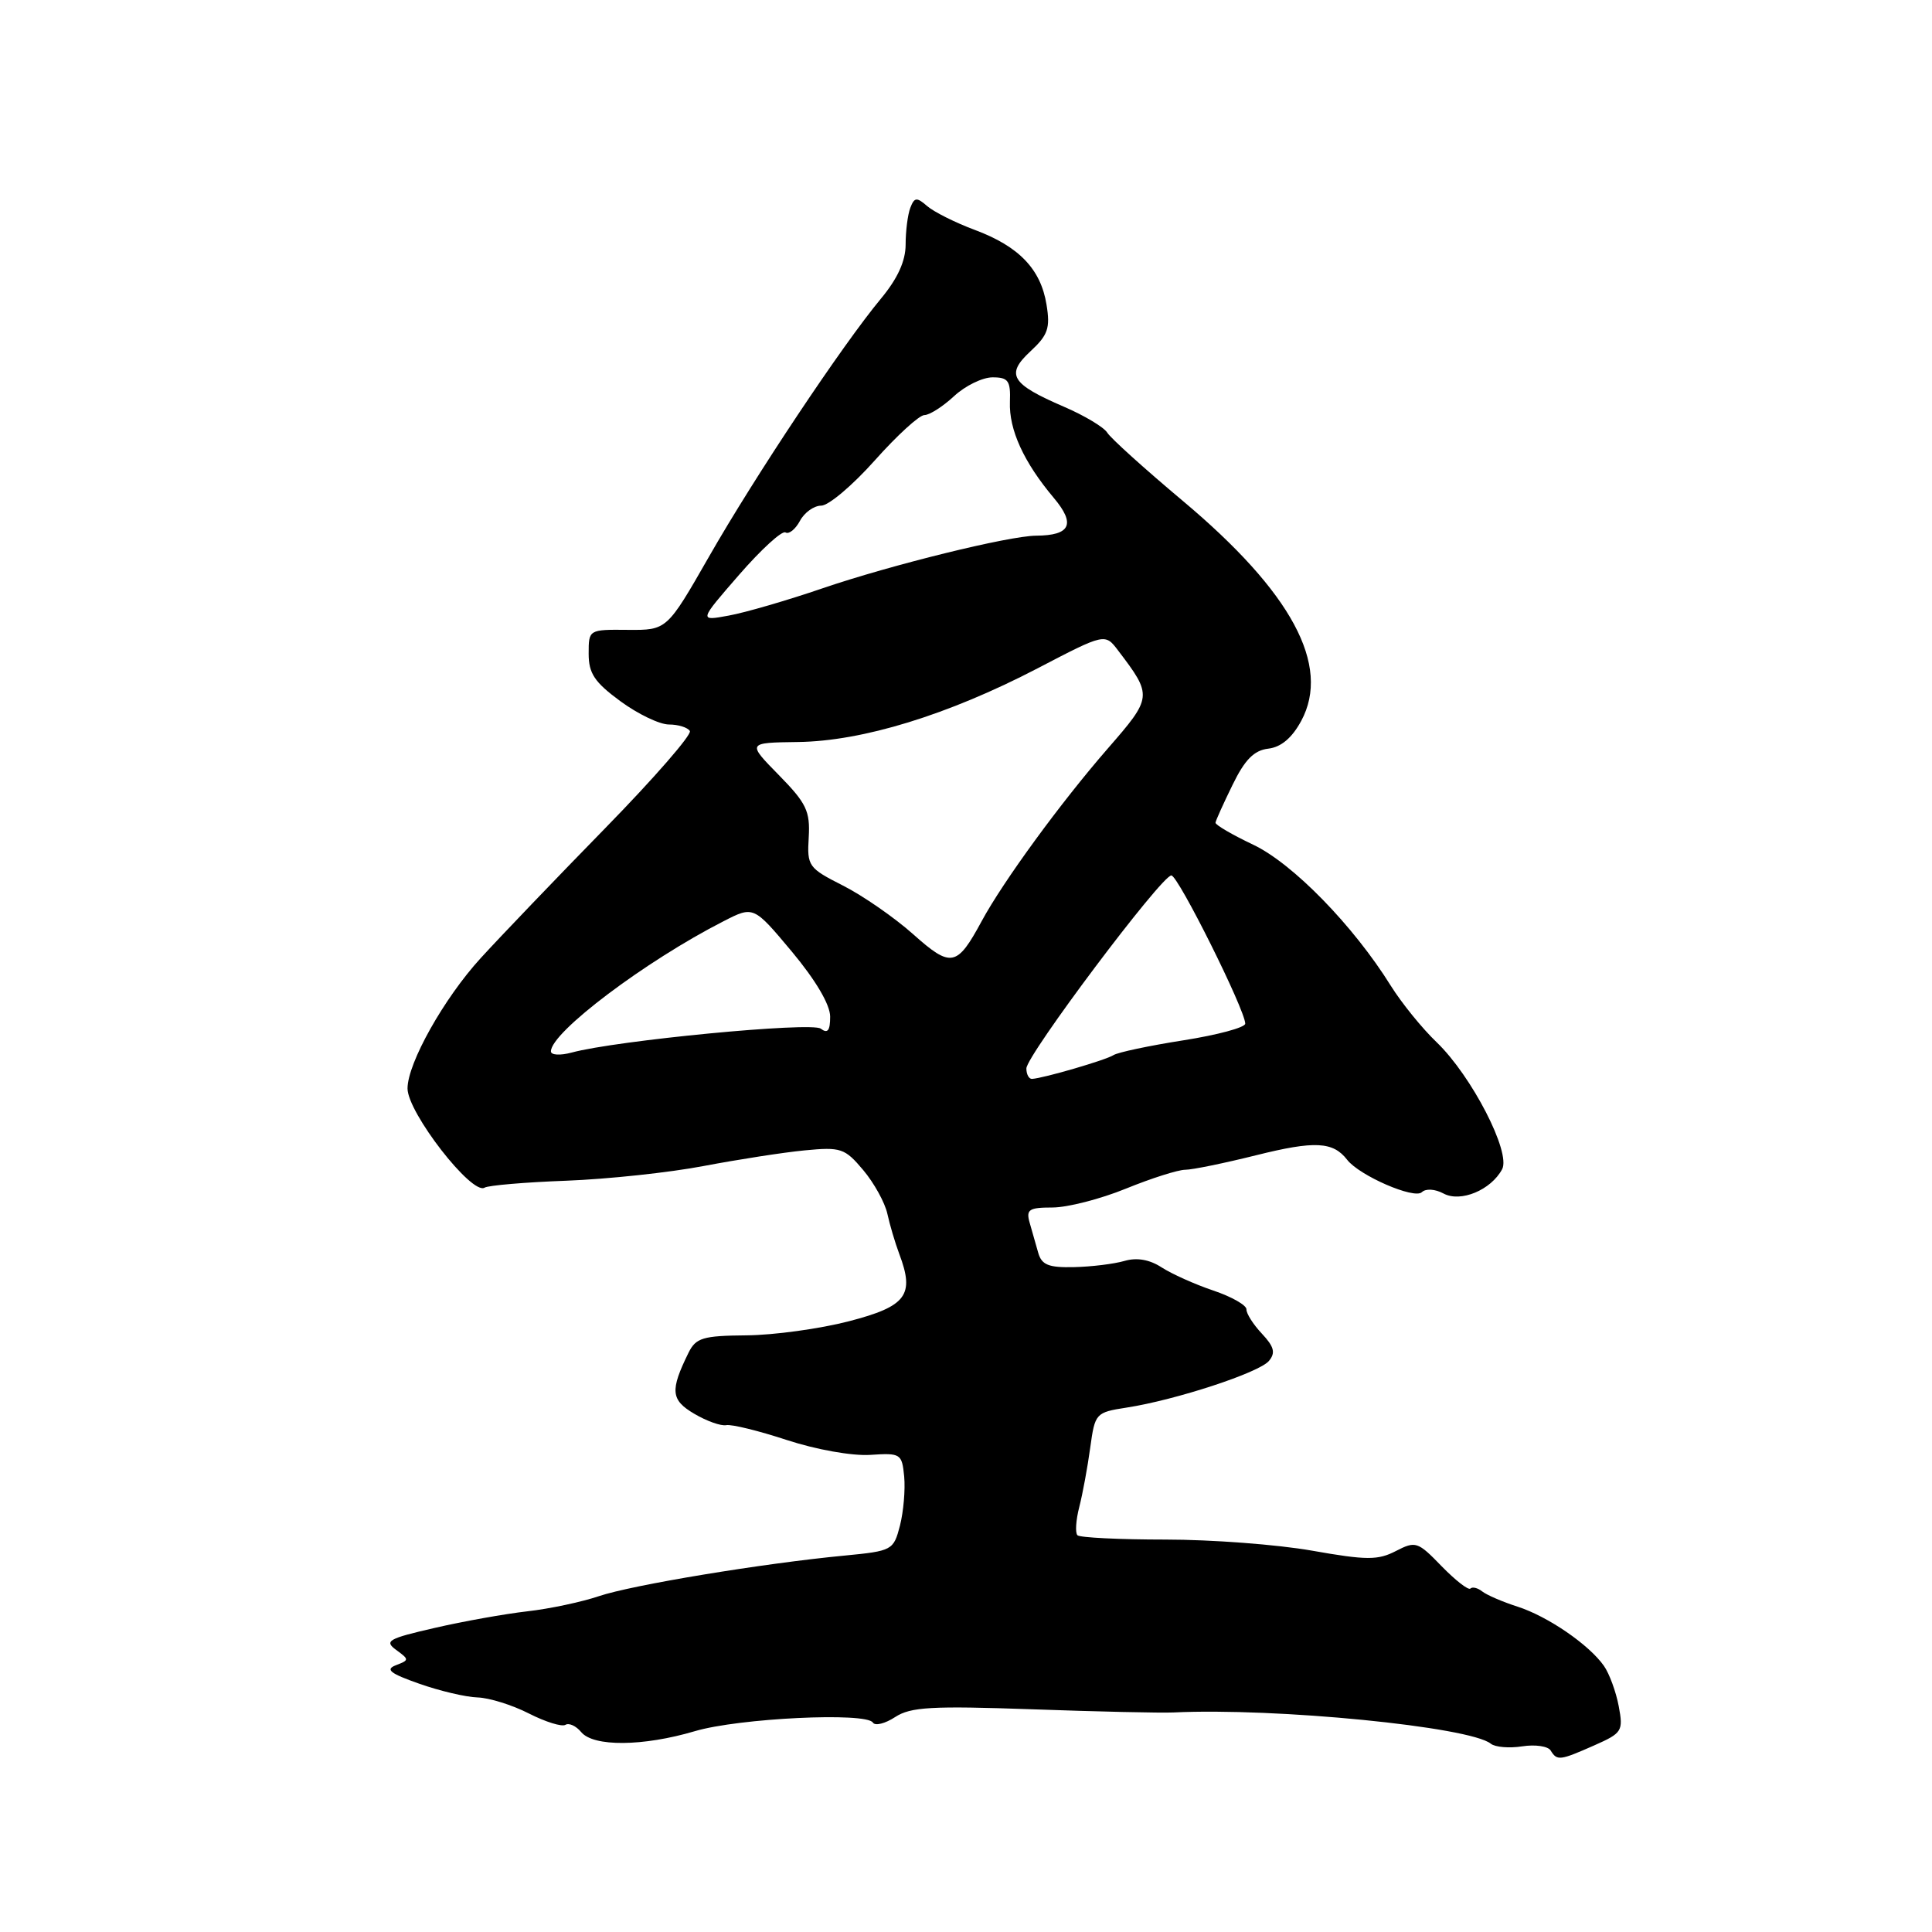 <?xml version="1.0" encoding="UTF-8" standalone="no"?>
<!DOCTYPE svg PUBLIC "-//W3C//DTD SVG 1.1//EN" "http://www.w3.org/Graphics/SVG/1.1/DTD/svg11.dtd" >
<svg xmlns="http://www.w3.org/2000/svg" xmlns:xlink="http://www.w3.org/1999/xlink" version="1.1" viewBox="0 0 256 256">
 <g >
 <path fill="currentColor"
d=" M 211.23 231.28 C 214.94 229.64 215.11 229.38 214.49 226.08 C 214.13 224.17 213.25 221.77 212.53 220.74 C 210.56 217.93 205.11 214.19 201.09 212.89 C 199.11 212.26 197.01 211.35 196.41 210.88 C 195.81 210.40 195.10 210.23 194.84 210.49 C 194.58 210.76 192.87 209.42 191.03 207.54 C 187.86 204.26 187.58 204.17 184.96 205.52 C 182.58 206.75 181.09 206.75 173.85 205.47 C 169.26 204.66 160.51 204.00 154.42 204.00 C 148.32 204.00 143.08 203.74 142.77 203.43 C 142.45 203.12 142.56 201.43 143.01 199.68 C 143.46 197.93 144.11 194.40 144.46 191.83 C 145.09 187.25 145.18 187.15 149.30 186.51 C 155.82 185.50 166.85 181.88 168.14 180.33 C 169.04 179.25 168.83 178.45 167.21 176.72 C 166.06 175.50 165.14 174.05 165.16 173.50 C 165.18 172.95 163.20 171.82 160.76 171.00 C 158.32 170.18 155.24 168.79 153.91 167.93 C 152.33 166.90 150.64 166.60 149.00 167.08 C 147.62 167.48 144.62 167.85 142.32 167.90 C 138.94 167.98 138.03 167.61 137.57 166.00 C 137.26 164.90 136.74 163.10 136.43 162.00 C 135.94 160.27 136.34 160.00 139.45 160.00 C 141.43 160.00 145.81 158.88 149.19 157.50 C 152.58 156.12 156.11 155.00 157.05 155.00 C 157.98 155.00 162.22 154.13 166.47 153.07 C 174.21 151.14 176.63 151.26 178.50 153.67 C 180.13 155.78 187.41 158.94 188.40 157.97 C 188.92 157.47 190.14 157.54 191.28 158.15 C 193.54 159.36 197.56 157.69 199.04 154.93 C 200.23 152.71 195.01 142.58 190.38 138.12 C 188.44 136.27 185.71 132.89 184.29 130.62 C 179.33 122.65 171.29 114.41 166.06 111.93 C 163.28 110.61 161.03 109.30 161.06 109.01 C 161.09 108.73 162.11 106.47 163.32 104.00 C 164.95 100.65 166.17 99.42 168.06 99.20 C 169.75 99.00 171.20 97.78 172.42 95.52 C 176.38 88.17 171.15 78.47 156.74 66.38 C 151.66 62.12 147.14 58.04 146.71 57.32 C 146.27 56.61 143.69 55.06 140.99 53.90 C 133.96 50.87 133.21 49.64 136.54 46.55 C 138.86 44.40 139.18 43.48 138.67 40.37 C 137.91 35.66 135.02 32.65 129.18 30.47 C 126.60 29.51 123.77 28.09 122.87 27.32 C 121.47 26.10 121.16 26.13 120.62 27.54 C 120.28 28.43 120.00 30.62 120.00 32.40 C 120.00 34.59 118.94 36.91 116.73 39.57 C 111.62 45.72 100.05 63.08 93.94 73.77 C 88.37 83.50 88.37 83.50 83.19 83.46 C 78.01 83.41 78.00 83.42 78.00 86.62 C 78.00 89.23 78.78 90.40 82.20 92.91 C 84.51 94.61 87.40 96.00 88.64 96.00 C 89.87 96.00 91.12 96.39 91.41 96.86 C 91.70 97.33 86.67 103.11 80.22 109.71 C 73.77 116.31 66.34 124.06 63.71 126.94 C 58.83 132.27 54.00 140.88 54.00 144.23 C 54.00 147.42 62.53 158.41 64.21 157.37 C 64.70 157.07 69.59 156.65 75.06 156.45 C 80.53 156.24 88.71 155.37 93.25 154.50 C 97.79 153.64 103.81 152.70 106.63 152.43 C 111.42 151.97 111.94 152.14 114.38 155.04 C 115.82 156.75 117.26 159.36 117.58 160.83 C 117.90 162.30 118.61 164.69 119.16 166.16 C 121.22 171.61 120.12 173.09 112.50 175.07 C 108.65 176.07 102.54 176.91 98.92 176.94 C 93.12 176.99 92.21 177.27 91.23 179.25 C 88.77 184.26 88.88 185.50 91.99 187.33 C 93.63 188.30 95.54 188.98 96.23 188.84 C 96.93 188.70 100.55 189.59 104.29 190.82 C 108.14 192.08 112.90 192.93 115.29 192.78 C 119.35 192.51 119.51 192.61 119.81 195.65 C 119.97 197.38 119.72 200.30 119.25 202.15 C 118.40 205.42 118.23 205.51 111.94 206.12 C 101.10 207.15 83.73 210.02 79.36 211.50 C 77.08 212.27 72.81 213.18 69.86 213.51 C 66.91 213.85 61.39 214.83 57.59 215.71 C 51.44 217.12 50.88 217.44 52.49 218.62 C 54.24 219.90 54.24 219.97 52.46 220.65 C 51.01 221.21 51.68 221.74 55.55 223.10 C 58.27 224.06 61.76 224.88 63.29 224.92 C 64.82 224.97 67.88 225.92 70.07 227.04 C 72.27 228.16 74.45 228.84 74.92 228.55 C 75.39 228.26 76.33 228.69 77.01 229.51 C 78.64 231.48 85.21 231.42 92.07 229.39 C 97.90 227.66 114.79 226.85 115.66 228.25 C 115.95 228.72 117.28 228.39 118.61 227.52 C 120.66 226.18 123.43 226.02 136.77 226.49 C 145.42 226.80 153.85 226.99 155.50 226.91 C 169.03 226.26 194.76 228.80 197.54 231.05 C 198.11 231.51 199.98 231.67 201.70 231.40 C 203.42 231.13 205.12 231.38 205.47 231.95 C 206.32 233.33 206.66 233.30 211.23 231.28 Z  M 136.00 141.58 C 136.00 139.85 153.91 116.00 155.21 116.00 C 156.11 116.00 165.00 133.84 165.00 135.64 C 165.00 136.15 161.31 137.14 156.79 137.85 C 152.27 138.56 148.11 139.44 147.54 139.81 C 146.54 140.46 138.28 142.87 136.75 142.96 C 136.34 142.98 136.00 142.36 136.00 141.58 Z  M 73.00 139.31 C 73.00 136.79 85.52 127.35 95.87 122.07 C 99.85 120.03 99.85 120.03 104.93 126.10 C 108.09 129.89 110.00 133.13 110.00 134.71 C 110.00 136.57 109.67 137.00 108.75 136.30 C 107.52 135.38 81.67 137.86 75.75 139.47 C 74.22 139.88 73.00 139.81 73.00 139.31 Z  M 121.00 123.79 C 118.53 121.59 114.35 118.69 111.71 117.35 C 107.11 115.02 106.93 114.77 107.16 110.95 C 107.36 107.48 106.86 106.43 103.19 102.69 C 98.99 98.41 98.99 98.41 105.74 98.32 C 114.29 98.21 125.62 94.73 137.46 88.57 C 146.42 83.90 146.42 83.90 148.16 86.20 C 152.73 92.21 152.71 92.38 146.78 99.19 C 140.55 106.35 132.93 116.78 130.07 122.07 C 126.80 128.12 126.02 128.27 121.00 123.79 Z  M 97.93 76.17 C 100.86 72.80 103.63 70.27 104.08 70.55 C 104.53 70.83 105.39 70.14 105.99 69.03 C 106.58 67.91 107.86 67.00 108.82 67.00 C 109.79 67.00 112.98 64.30 115.92 61.00 C 118.86 57.70 121.81 55.00 122.49 55.00 C 123.16 55.00 124.92 53.88 126.41 52.50 C 127.89 51.12 130.19 50.00 131.52 50.00 C 133.61 50.00 133.92 50.45 133.82 53.25 C 133.68 56.93 135.65 61.24 139.63 65.97 C 142.56 69.45 141.85 70.95 137.29 70.98 C 133.67 71.01 118.12 74.84 109.00 77.95 C 104.33 79.55 98.72 81.18 96.55 81.57 C 92.60 82.30 92.60 82.30 97.93 76.17 Z "/>
</g>
</svg>